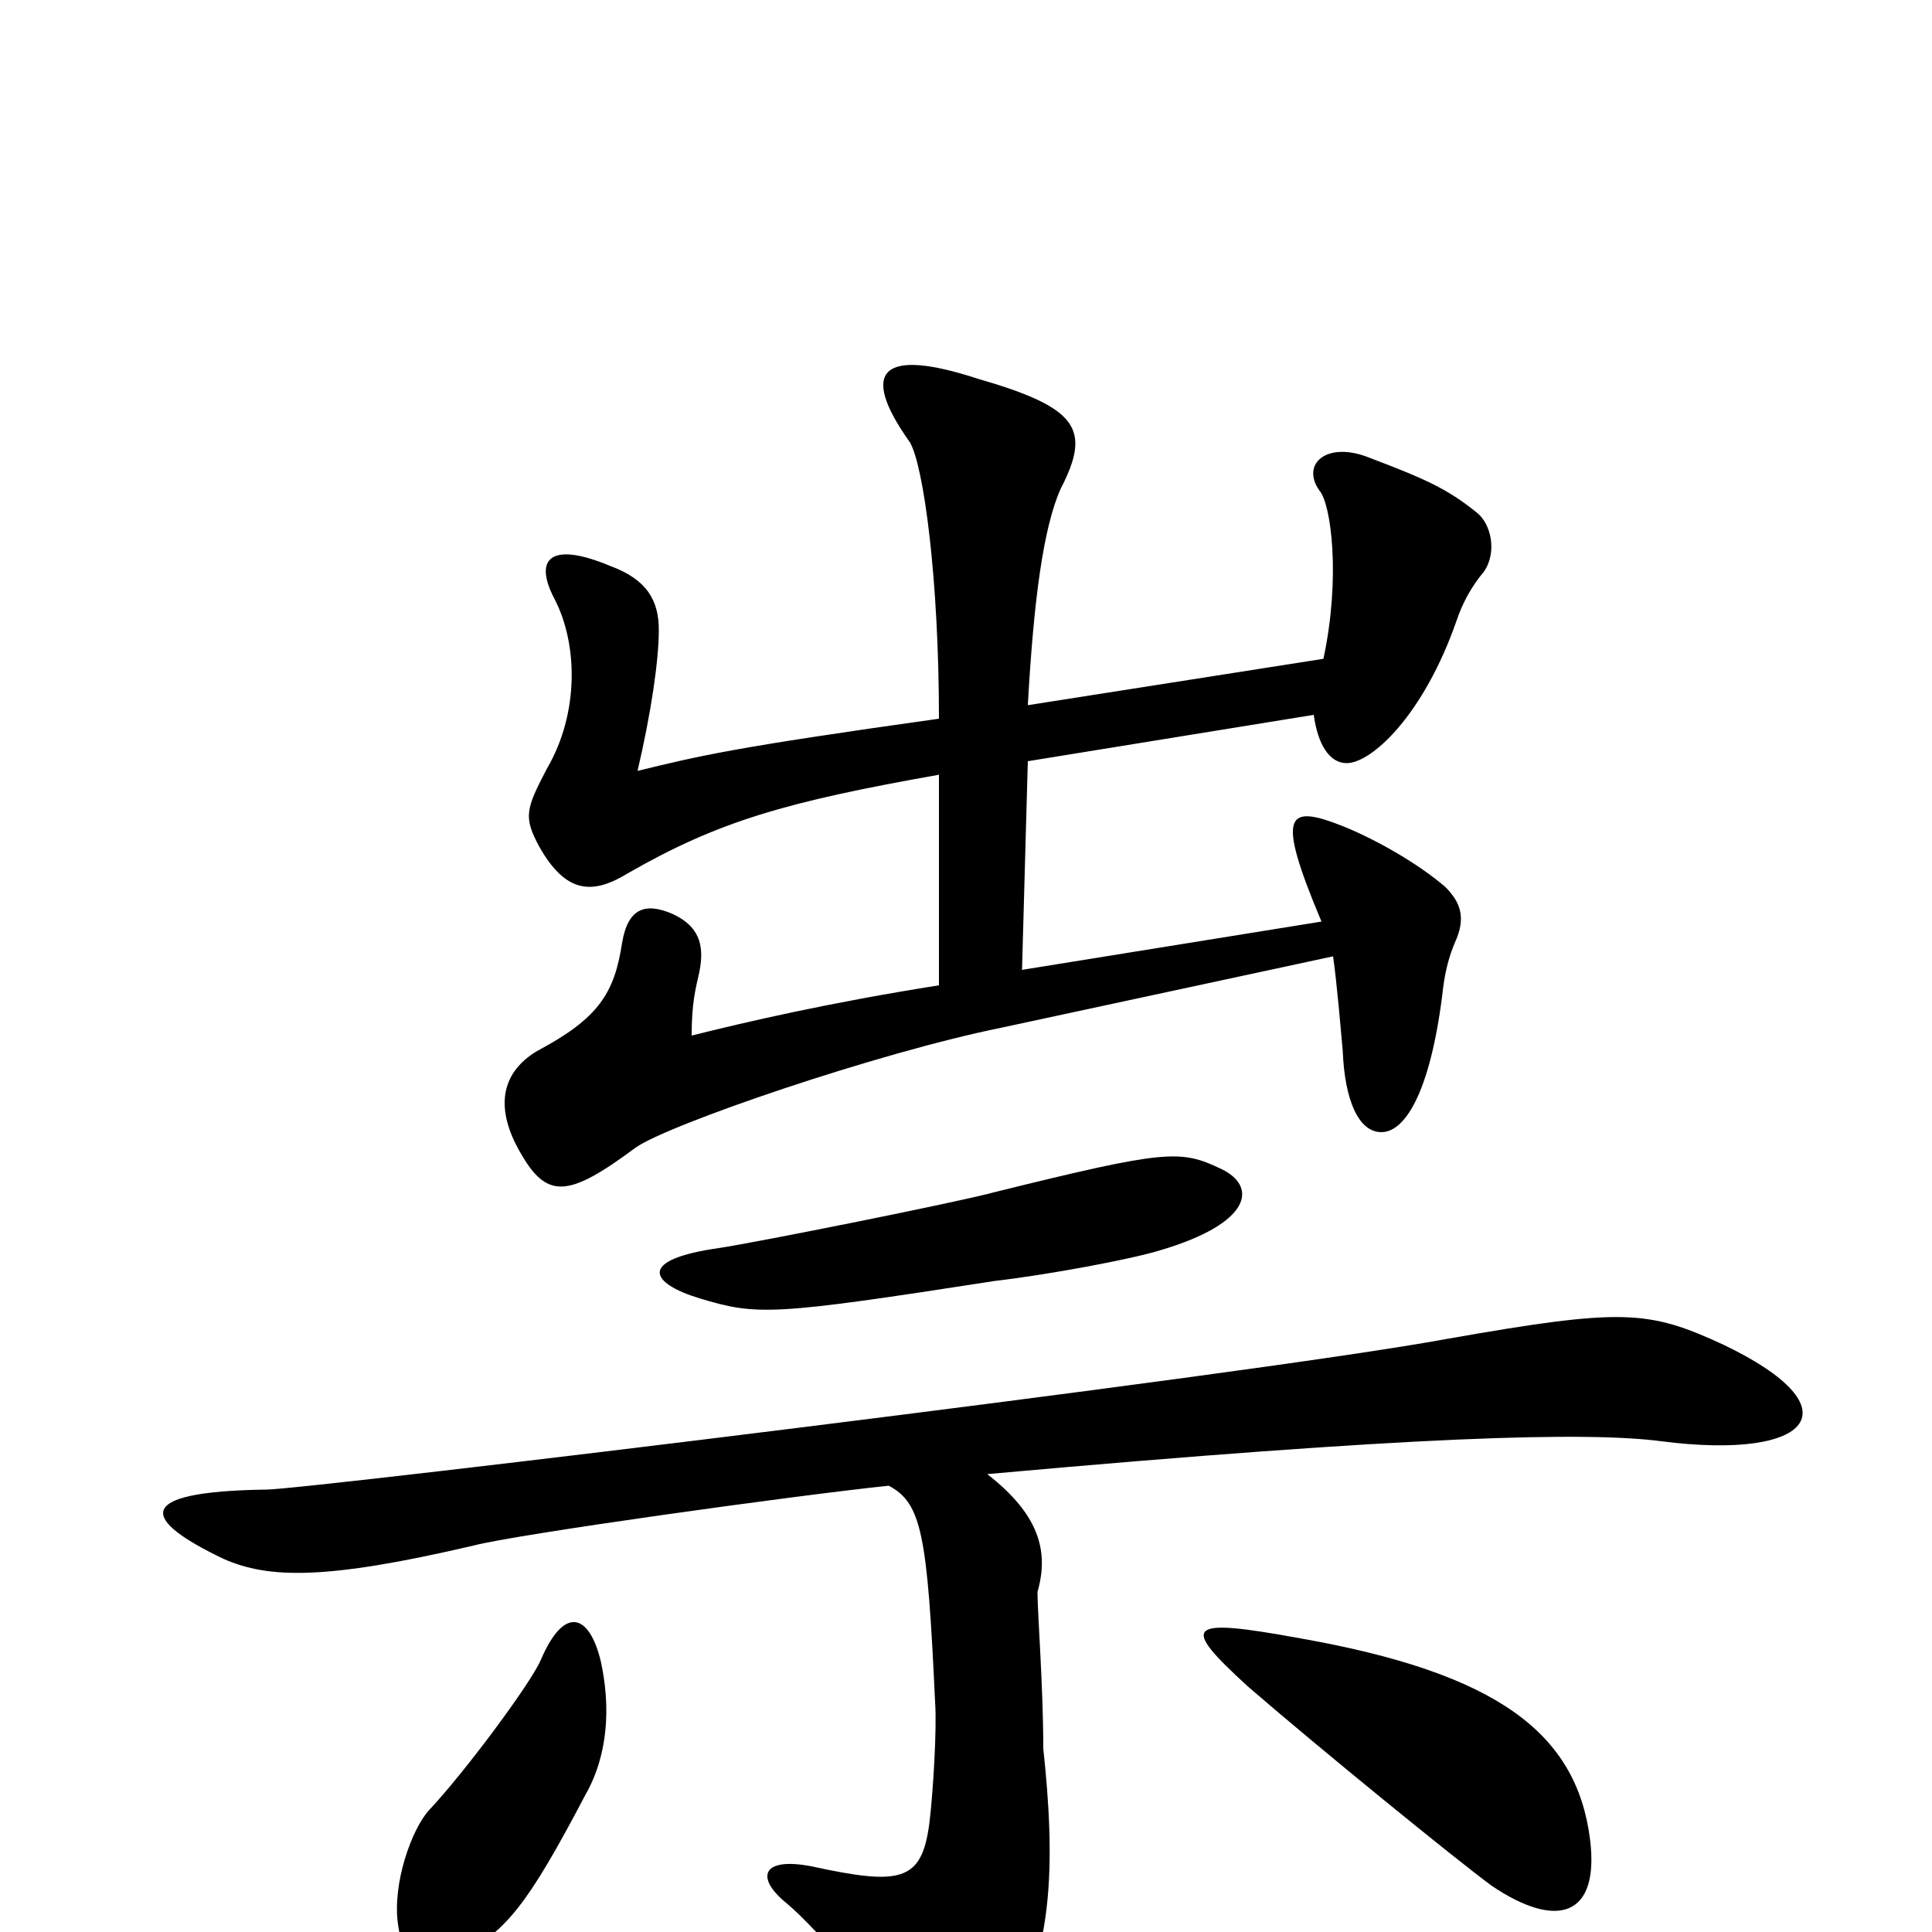 <svg xmlns="http://www.w3.org/2000/svg" viewBox="0 -1000 1000 1000">
	<path fill="#000000" d="M768 -704C775 -714 772 -729 764 -735C749 -747 738 -752 709 -763C687 -772 673 -760 683 -746C689 -739 694 -701 685 -659L532 -635C535 -689 540 -727 549 -747C565 -778 558 -789 506 -804C457 -820 444 -809 471 -771C478 -759 486 -701 486 -628C379 -613 363 -609 330 -601C337 -631 341 -658 341 -674C341 -689 335 -700 316 -707C285 -720 276 -711 287 -690C299 -667 300 -631 283 -602C272 -581 271 -577 279 -562C293 -537 307 -537 325 -548C372 -575 407 -585 486 -599V-490C429 -481 386 -471 358 -464C358 -481 360 -488 362 -497C365 -512 361 -521 348 -527C334 -533 325 -530 322 -512C318 -486 310 -473 278 -456C258 -444 257 -425 269 -404C283 -379 294 -380 329 -406C346 -418 454 -455 518 -468L690 -505C692 -491 694 -467 695 -456C696 -431 703 -414 715 -414C728 -414 741 -437 747 -489C748 -497 750 -505 753 -512C759 -525 756 -533 748 -541C734 -553 713 -565 696 -572C666 -584 660 -580 684 -523L529 -498L532 -606L680 -630C682 -615 688 -605 697 -605C710 -605 737 -630 754 -679C757 -688 762 -697 768 -704ZM632 -395C611 -405 604 -405 515 -383C497 -378 392 -357 372 -354C330 -348 336 -336 362 -328C392 -319 399 -319 515 -337C541 -340 585 -348 601 -353C648 -367 651 -386 632 -395ZM892 -304C853 -322 840 -323 749 -307C646 -288 158 -229 138 -229C67 -228 74 -213 116 -193C139 -183 168 -182 245 -200C268 -206 412 -226 460 -231C477 -222 480 -206 484 -119C485 -106 483 -72 481 -56C477 -26 466 -24 420 -34C394 -39 391 -28 407 -15C425 0 460 43 469 57C481 78 495 77 515 54C547 19 546 -39 540 -95C540 -127 537 -165 537 -176C543 -197 538 -216 511 -237C733 -257 822 -259 860 -254C938 -244 961 -271 892 -304ZM823 -48C816 -103 775 -134 673 -152C613 -163 611 -159 646 -127C683 -95 753 -38 772 -24C806 -1 828 -8 823 -48ZM311 -140C305 -165 292 -169 280 -141C275 -129 240 -82 222 -63C213 -53 203 -25 206 -4C210 24 223 25 239 13C263 -3 272 -12 303 -71C315 -92 316 -117 311 -140Z"/>
</svg>